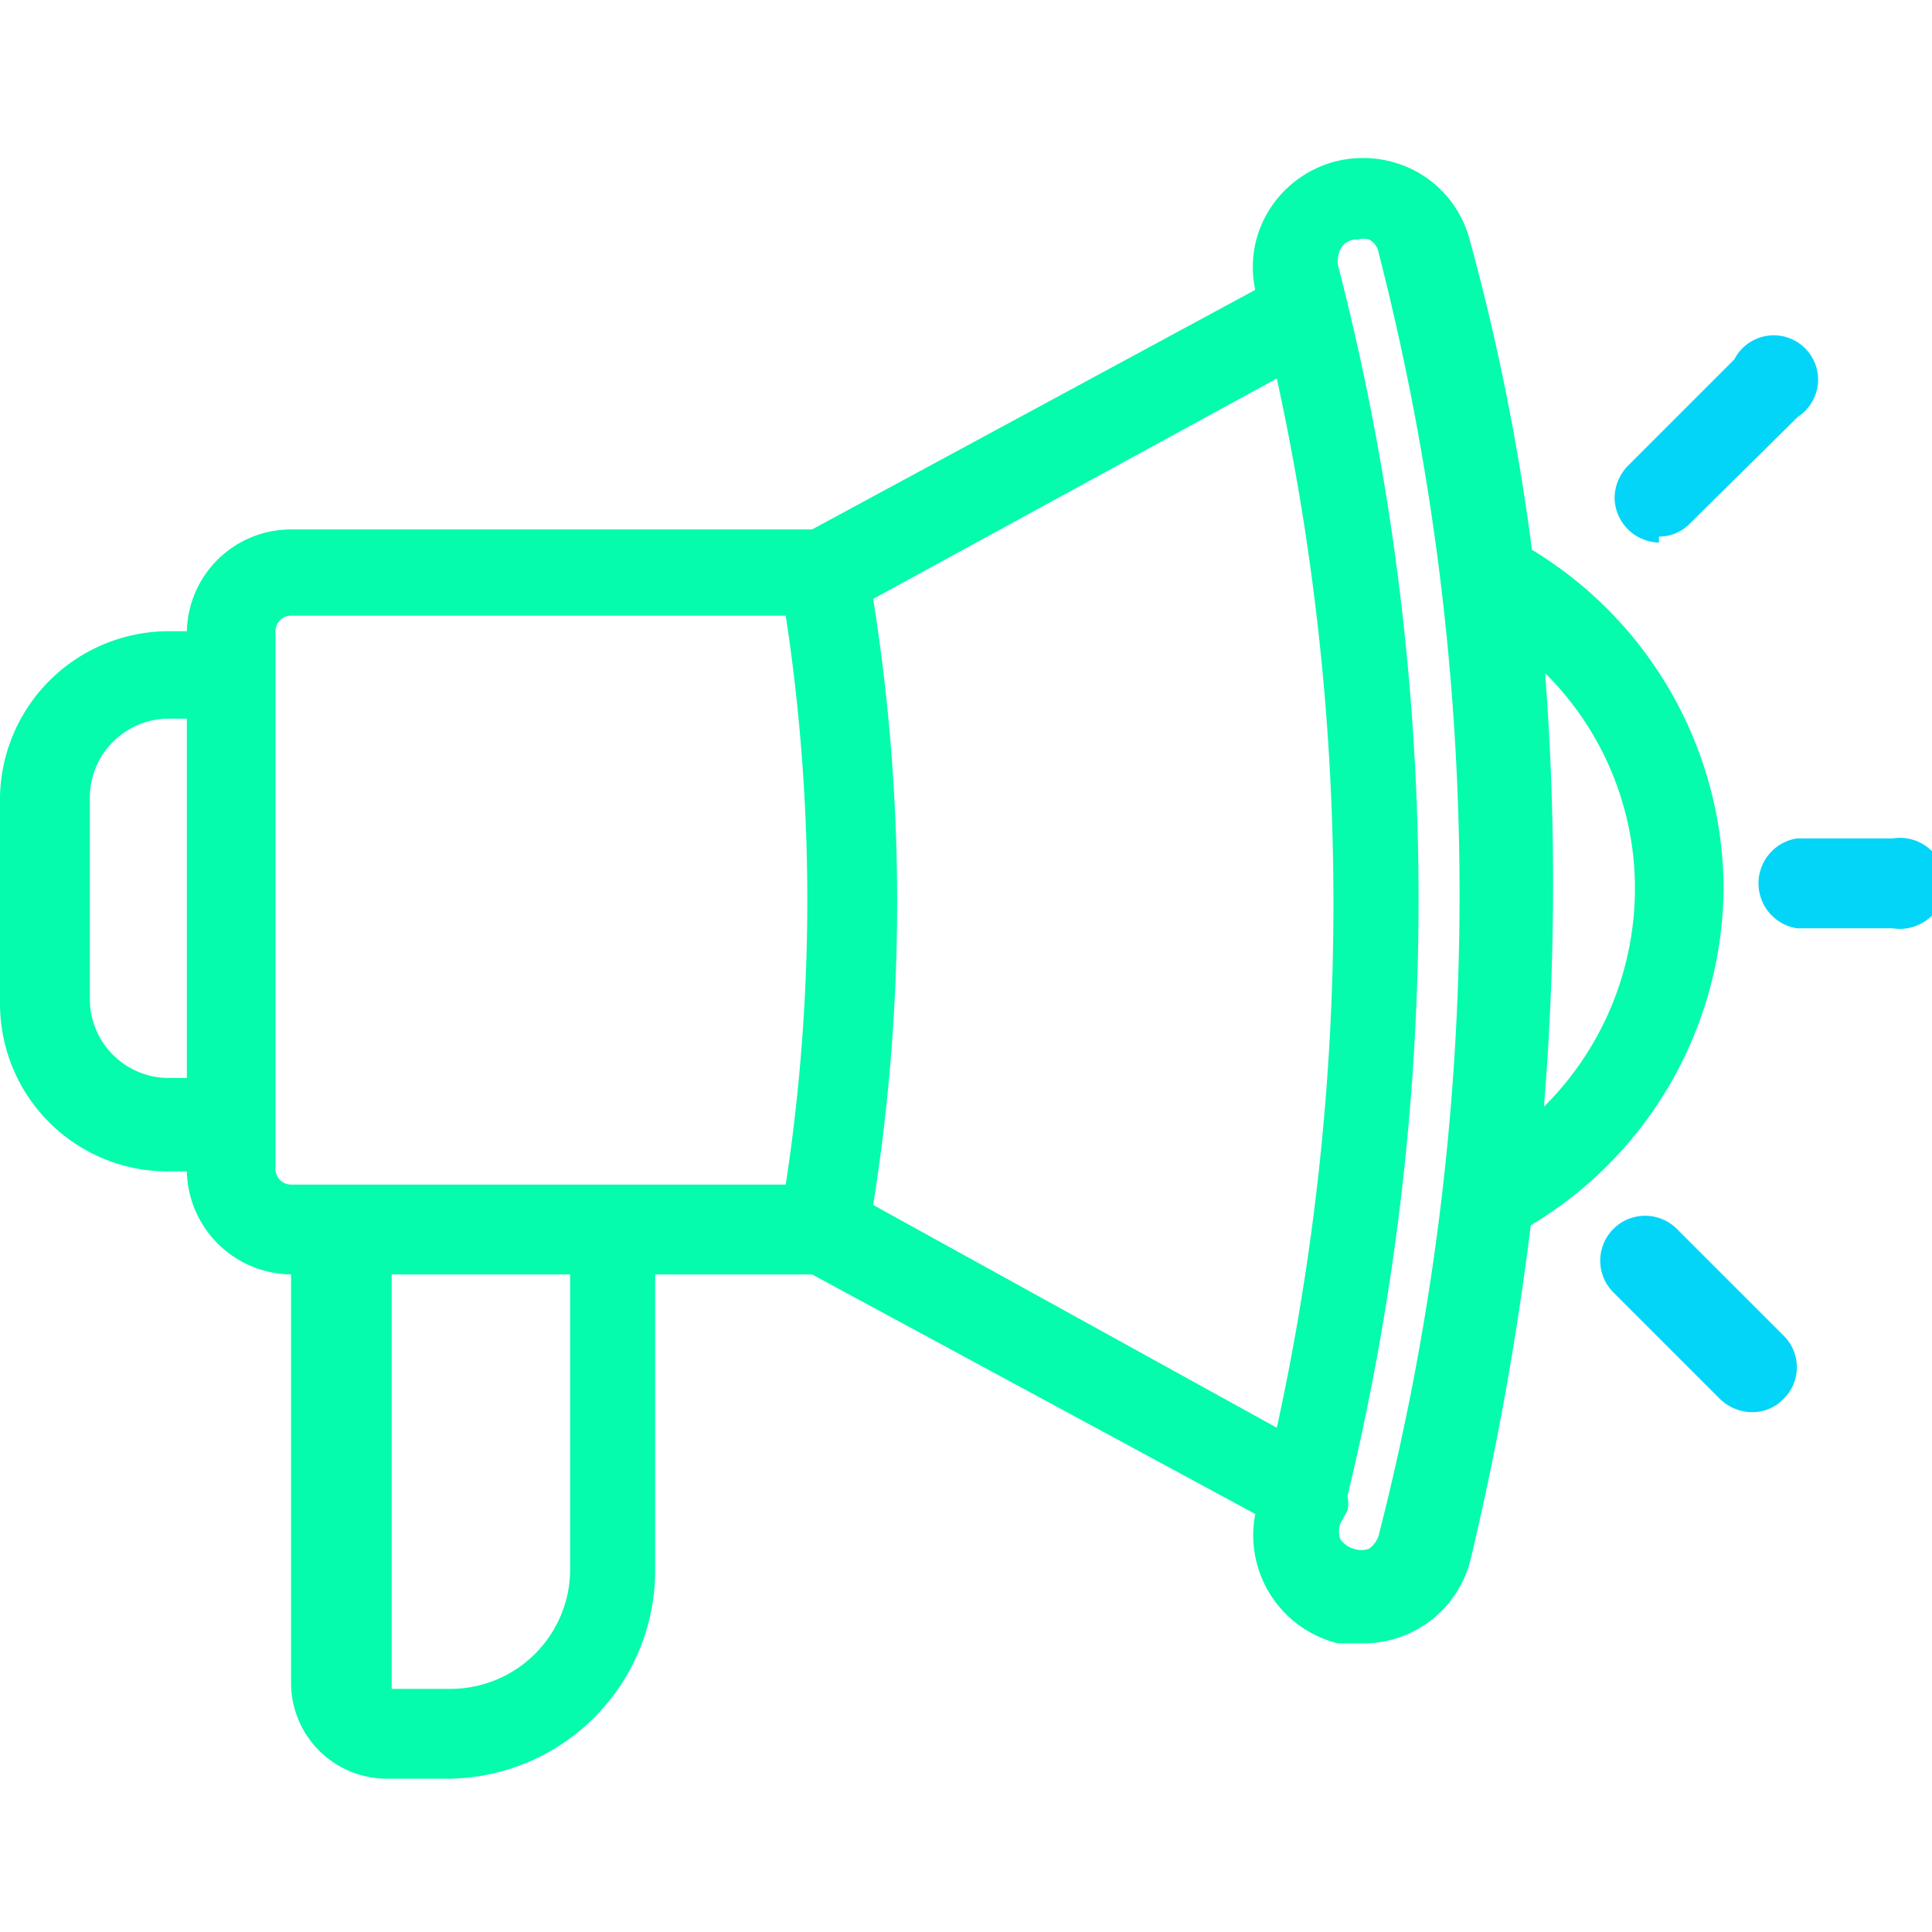 <svg id="Layer_1" data-name="Layer 1" xmlns="http://www.w3.org/2000/svg" viewBox="0 0 16.13 16.13"><defs><style>.cls-1{fill:#05fcac;}.cls-2{fill:#03d5f8;}</style></defs><path class="cls-1" d="M14.39,7.42a3.32,3.32,0,0,0-1.6-2.83A19.12,19.12,0,0,0,12.27,2a.92.92,0,0,0-.43-.56.94.94,0,0,0-.7-.09.93.93,0,0,0-.56.43.9.9,0,0,0-.1.64l-3.7,2H2.43a.87.87,0,0,0-.87.85H1.4A1.41,1.41,0,0,0,0,6.65V8.38a1.4,1.4,0,0,0,1.4,1.4h.16a.88.88,0,0,0,.87.86h0v3.41a.8.8,0,0,0,.8.8h.51a1.74,1.74,0,0,0,1.73-1.73V10.64H6.78l3.7,2a.93.93,0,0,0,.69,1.08l.21,0a.92.92,0,0,0,.9-.71,25.41,25.41,0,0,0,.5-2.78A3.31,3.31,0,0,0,14.39,7.42ZM12.9,5.62a2.53,2.53,0,0,1,.75,1.8,2.57,2.57,0,0,1-.76,1.82A23,23,0,0,0,12.9,5.62ZM3.78,14.1H3.27a0,0,0,0,1,0,0V10.64H4.76v2.48A1,1,0,0,1,3.78,14.1ZM6.56,9.89H2.43a.13.13,0,0,1-.13-.13V5.27a.13.13,0,0,1,.13-.13H6.56A15.76,15.76,0,0,1,6.56,9.89Zm4.69,2.72a.3.3,0,0,0,0-.12,21.19,21.19,0,0,0-.07-10.24.22.22,0,0,1,0-.14A.15.15,0,0,1,11.34,2h0a.15.15,0,0,1,.09,0,.15.15,0,0,1,.08.11,21.56,21.56,0,0,1,0,10.71.21.21,0,0,1-.08.11.19.19,0,0,1-.13,0,.21.21,0,0,1-.11-.08.2.2,0,0,1,0-.13ZM7.29,5l3.37-1.84a20.53,20.53,0,0,1,0,8.76L7.29,10.06A16.09,16.09,0,0,0,7.29,5ZM1.56,6V9H1.4a.66.66,0,0,1-.65-.66V6.65A.66.66,0,0,1,1.4,6Z"/><path class="cls-2" d="M14,10.26a.37.37,0,0,0-.53.53l.89.89a.39.39,0,0,0,.27.11.36.36,0,0,0,.26-.11.37.37,0,0,0,0-.53Z"/><path class="cls-2" d="M13.85,4.48a.36.36,0,0,0,.26-.11l.9-.89A.37.37,0,1,0,14.48,3l-.89.89a.39.39,0,0,0-.11.27.38.38,0,0,0,.37.37Z"/><path class="cls-2" d="M15.75,7H15a.38.38,0,0,0,0,.75h.8a.38.38,0,1,0,0-.75Z"/></svg>